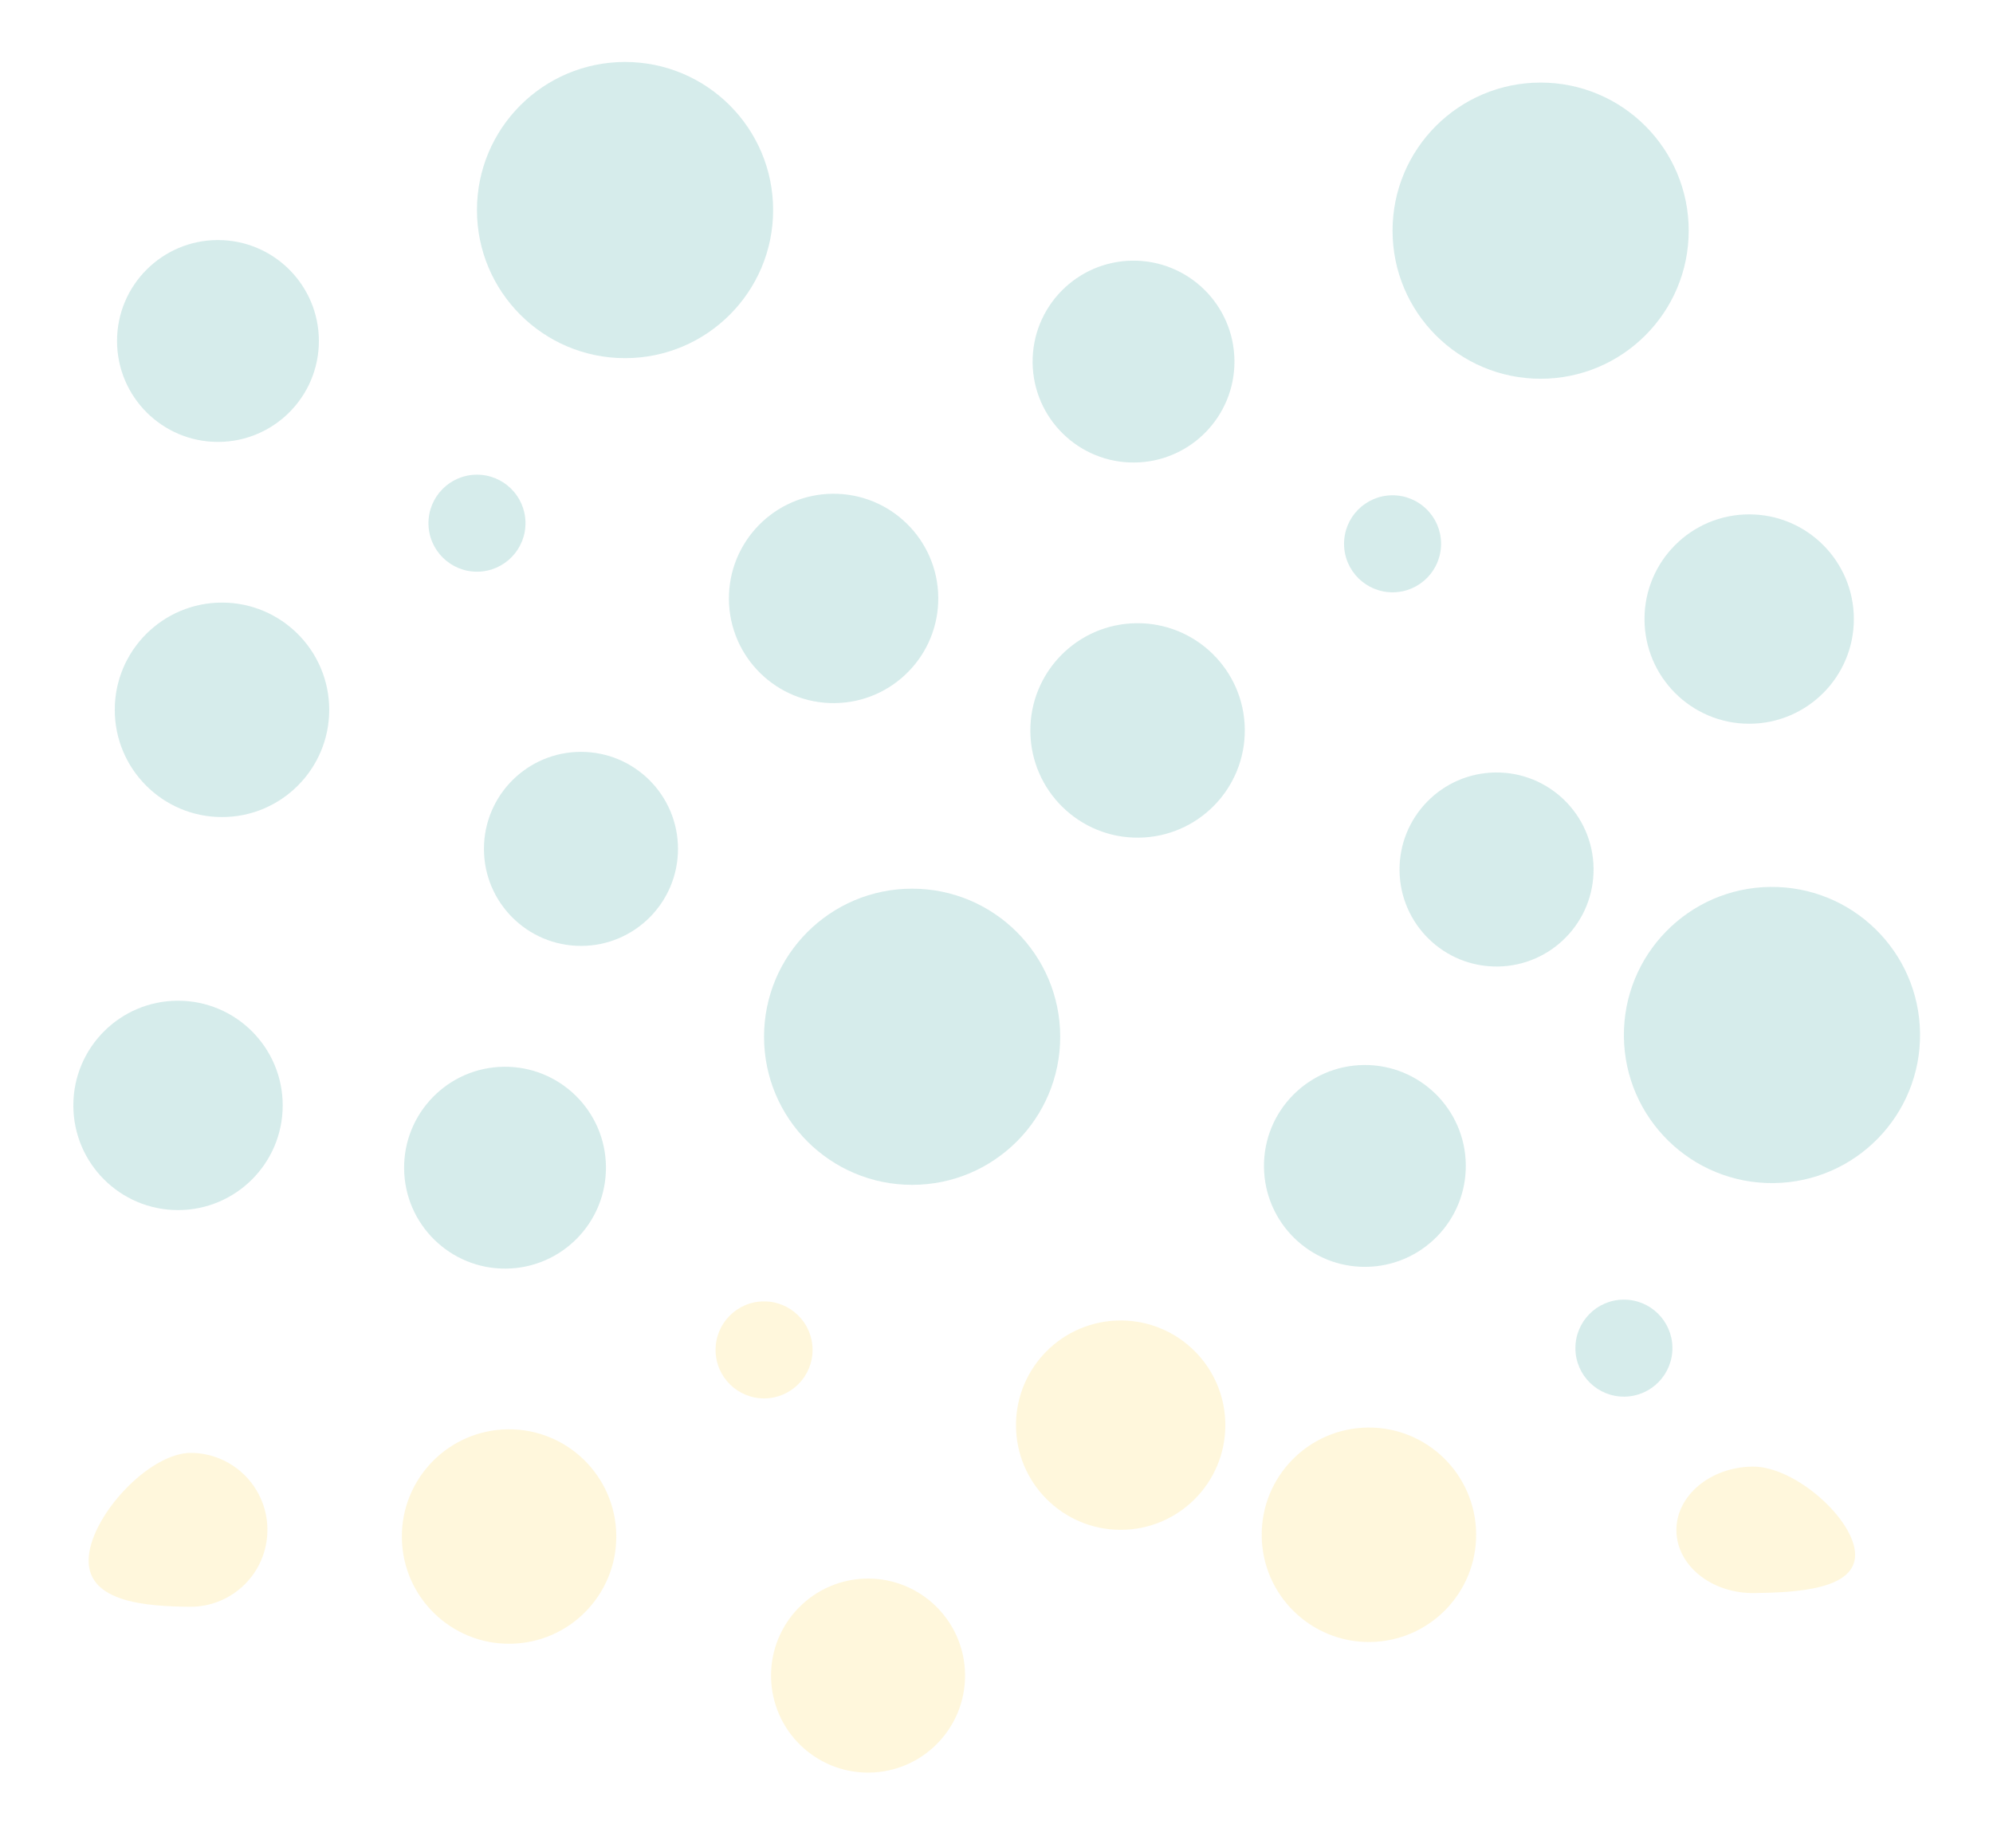 <svg version="1.1" id="Layer_1" xmlns="http://www.w3.org/2000/svg" xmlns:xlink="http://www.w3.org/1999/xlink" x="0px" y="0px"
	 width="768px" height="712px">
<g opacity="0.3">
	<g opacity="0.6">
		<circle fill="#1A9590" cx="593.678" cy="88.883" r="57.062"/>
		<path fill="#1A9590" d="M438.815,322.776c-22.818,0.253-41.523-18.044-41.771-40.865c-0.249-22.818,18.046-41.521,40.866-41.771
			c22.819-0.248,41.521,18.047,41.771,40.867C479.933,303.826,461.634,322.529,438.815,322.776z"/>
		<circle fill="#1A9590" cx="674.042" cy="238.538" r="40.337"/>
		<path fill="#1A9590" d="M577.104,372.428c-20.647,0.226-37.568-16.33-37.794-36.976c-0.224-20.646,16.327-37.566,36.978-37.792
			c20.644-0.229,37.564,16.327,37.789,36.975C614.304,355.278,597.751,372.199,577.104,372.428z"/>
		<path fill="#1A9590" d="M437.231,178.22c-21.477,0.234-39.076-16.985-39.314-38.463c-0.233-21.476,16.986-39.077,38.464-39.312
			c21.478-0.237,39.08,16.983,39.313,38.46C475.929,160.384,458.712,177.985,437.231,178.22z"/>
		<path fill="#1A9590" d="M536.828,228.233c-10.323,0.115-18.784-8.163-18.897-18.485c-0.113-10.326,8.164-18.786,18.487-18.898
			s18.784,8.166,18.896,18.486C555.427,219.662,547.151,228.123,536.828,228.233z"/>
		<circle fill="#1A9590" cx="240.86" cy="80.941" r="57.063"/>
		<circle fill="#1A9590" cx="85.545" cy="273.518" r="41.321"/>
		<path fill="#1A9590" d="M321.664,270.929c-22.275,0.247-40.533-17.614-40.776-39.892c-0.245-22.276,17.618-40.531,39.892-40.777
			c22.279-0.244,40.534,17.617,40.778,39.896C361.801,252.432,343.94,270.687,321.664,270.929z"/>
		<circle fill="#1A9590" cx="223.877" cy="327.1" r="37.386"/>
		<circle fill="#1A9590" cx="83.989" cy="131.39" r="38.89"/>
		<path fill="#1A9590" d="M184.007,220.293c-10.32,0.114-18.782-8.164-18.896-18.489c-0.111-10.32,8.167-18.78,18.488-18.894
			c10.323-0.113,18.783,8.164,18.896,18.484C202.608,211.717,194.333,220.178,184.007,220.293z"/>
		<path fill="#1A9590" d="M683.451,455.876c-31.51,0.346-57.338-24.921-57.683-56.436c-0.344-31.51,24.923-57.338,56.433-57.683
			c31.514-0.343,57.34,24.922,57.686,56.434S714.962,455.533,683.451,455.876z"/>
		<path fill="#FFD33F" d="M527.964,632.713c-22.815,0.25-41.518-18.047-41.771-40.864c-0.249-22.82,18.046-41.525,40.866-41.773
			c22.821-0.252,41.522,18.046,41.773,40.866C569.084,613.763,550.785,632.464,527.964,632.713z"/>
		<circle fill="#1A9590" cx="68.601" cy="425.944" r="40.338"/>
		<path fill="#1A9590" d="M526.383,488.155c-21.479,0.236-39.079-16.986-39.313-38.463c-0.236-21.474,16.982-39.078,38.461-39.312
			c21.478-0.236,39.079,16.986,39.313,38.461S547.86,487.921,526.383,488.155z"/>
		<path fill="#1A9590" d="M625.978,538.168c-10.321,0.113-18.783-8.162-18.896-18.486c-0.114-10.321,8.165-18.785,18.485-18.895
			c10.323-0.115,18.784,8.162,18.896,18.484C644.577,529.596,636.303,538.057,625.978,538.168z"/>
		<circle fill="#1A9590" cx="351.485" cy="399.495" r="57.063"/>
		<path fill="#FFD33F" d="M196.624,633.389c-22.818,0.254-41.521-18.044-41.771-40.865c-0.249-22.818,18.046-41.521,40.866-41.771
			c22.819-0.248,41.52,18.051,41.771,40.867C237.74,614.438,219.444,633.138,196.624,633.389z"/>
		<circle fill="#FFD33F" cx="431.848" cy="549.151" r="40.338"/>
		<path fill="#FFD33F" d="M334.914,683.038c-20.649,0.225-37.567-16.33-37.793-36.974c-0.226-20.646,16.326-37.566,36.974-37.792
			c20.648-0.229,37.567,16.326,37.792,36.973C372.116,665.892,355.561,682.814,334.914,683.038z"/>
		<path fill="#1A9590" d="M195.041,488.832c-21.479,0.236-39.081-16.984-39.316-38.462c-0.235-21.476,16.986-39.078,38.465-39.315
			c21.477-0.234,39.076,16.988,39.311,38.466C233.736,470.994,216.519,488.598,195.041,488.832z"/>
		<path fill="#FFD33F" d="M294.636,538.849c-10.322,0.111-18.785-8.166-18.897-18.49c-0.112-10.319,8.165-18.78,18.487-18.896
			c10.323-0.113,18.784,8.165,18.896,18.487C313.235,530.272,304.958,538.732,294.636,538.849z"/>
	</g>
	<path opacity="0.6" fill="#FFD33F" d="M675.912,613.854c-16.372,0.182-29.766-10.583-29.919-24.038
		c-0.145-13.455,13.012-24.511,29.387-24.69c16.376-0.179,39.342,20.421,39.488,33.877
		C715.017,612.457,692.29,613.675,675.912,613.854z"/>
	<path opacity="0.6" fill="#FFD33F" d="M73.073,619.138c16.373,0.181,29.793-12.948,29.977-29.322
		c0.178-16.378-12.952-29.8-29.328-29.978c-16.375-0.18-39.39,24.943-39.571,41.32C33.973,617.534,56.697,618.96,73.073,619.138z"/>
</g>
</svg>
